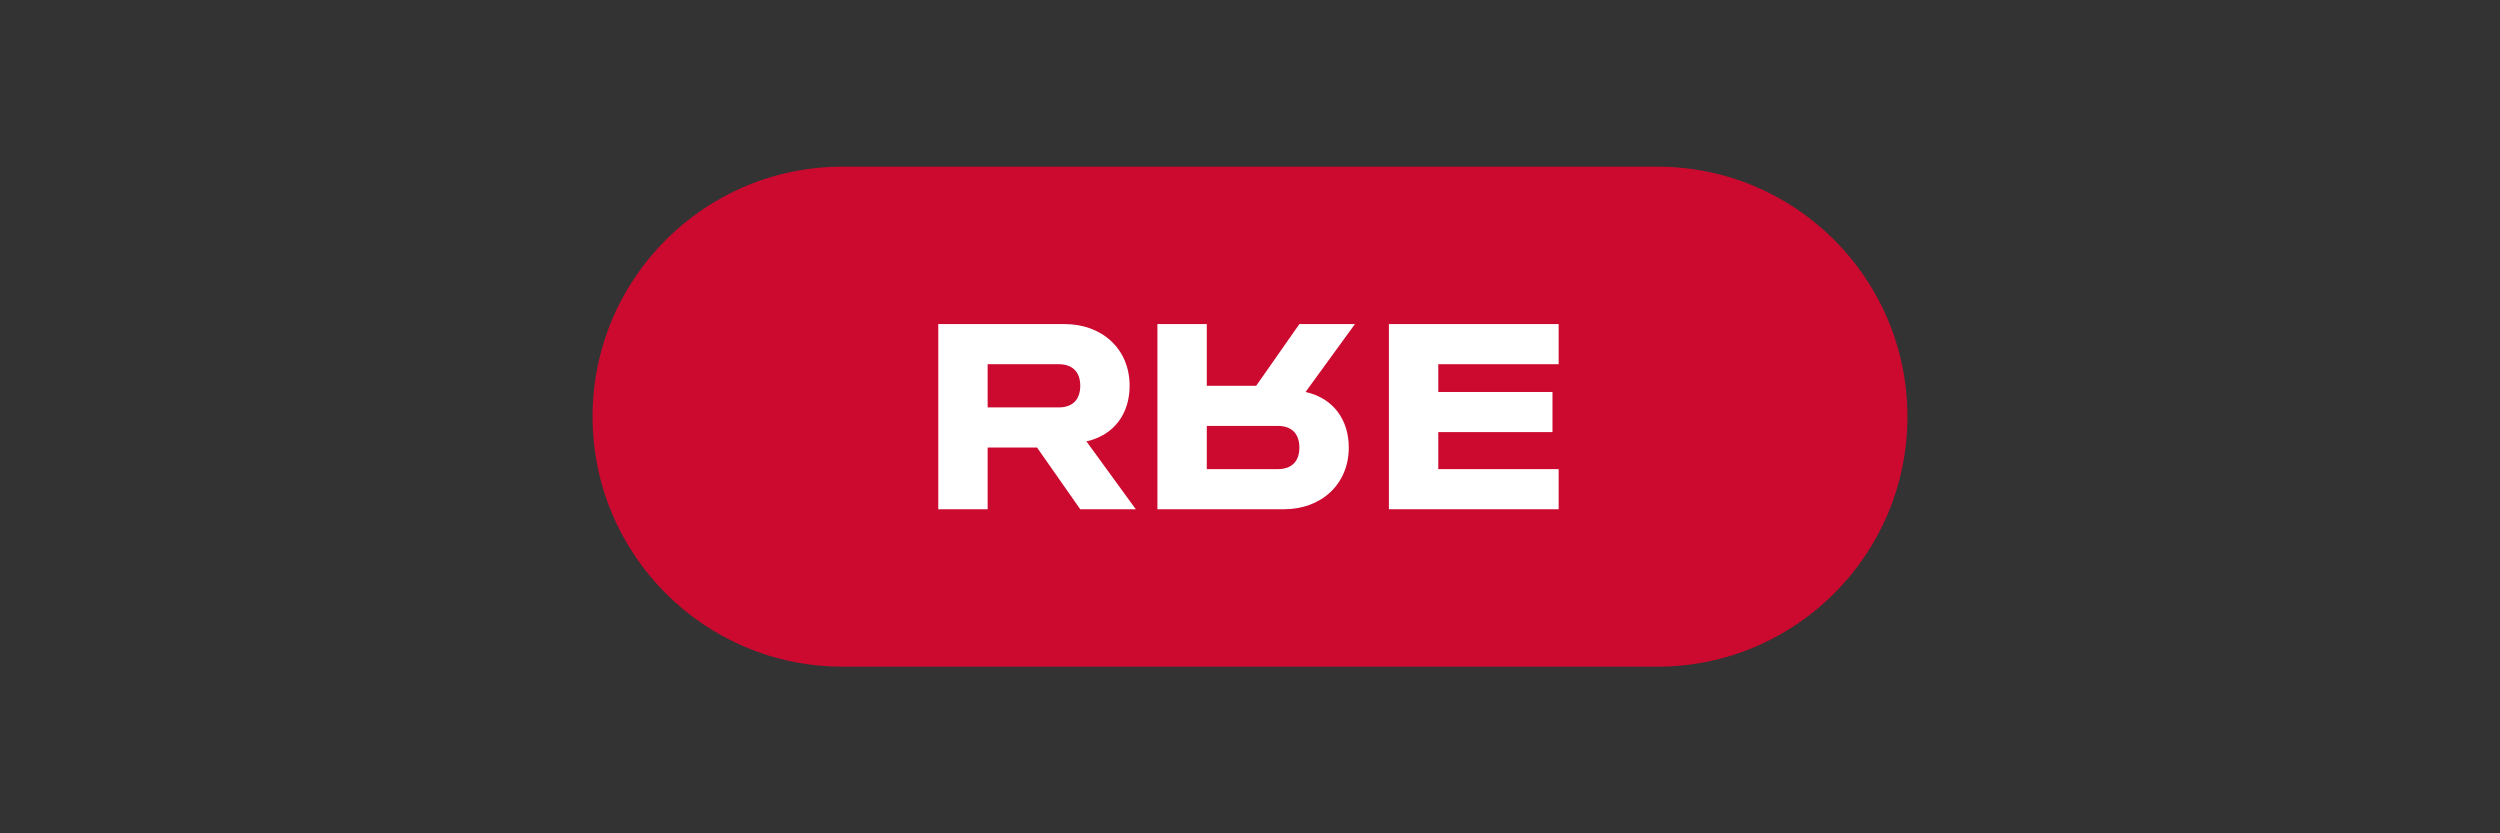 <?xml version="1.0" encoding="UTF-8"?>
<svg width="120" height="40" viewBox="0 0 120 40" fill="none" xmlns="http://www.w3.org/2000/svg">
  <rect x="0" y="0" width="120" height="40" fill="#333333" stroke="none"/>
  <path d="M28.444 20C28.444 13.373 33.817 8 40.444 8H79.556C86.183 8 91.556 13.373 91.556 20C91.556 26.627 86.183 32 79.556 32H40.444C33.817 32 28.444 26.627 28.444 20Z" fill="#CC092F"/>
  <path d="M45.037 15.556V24.444H47.407V21.482H49.778L51.852 24.444H54.519L52.148 21.185C53.481 20.889 54.222 19.852 54.222 18.518C54.222 16.741 52.889 15.556 51.111 15.556H45.037ZM47.407 17.482H50.815C51.481 17.482 51.852 17.852 51.852 18.518C51.852 19.185 51.481 19.556 50.815 19.556H47.407V17.482Z" fill="white"/>
  <path d="M55.556 15.556V24.444H61.63C63.407 24.444 64.741 23.259 64.741 21.482C64.741 20.148 64 19.111 62.667 18.815L65.037 15.556H62.37L60.296 18.518H57.926V15.556H55.556ZM57.926 20.444H61.333C62 20.444 62.37 20.815 62.37 21.482C62.37 22.148 62 22.518 61.333 22.518H57.926V20.444Z" fill="white"/>
  <path d="M66.667 15.556V24.444H74.815V22.518H69.037V20.741H74.519V18.815H69.037V17.482H74.815V15.556H66.667Z" fill="white"/>
</svg>
